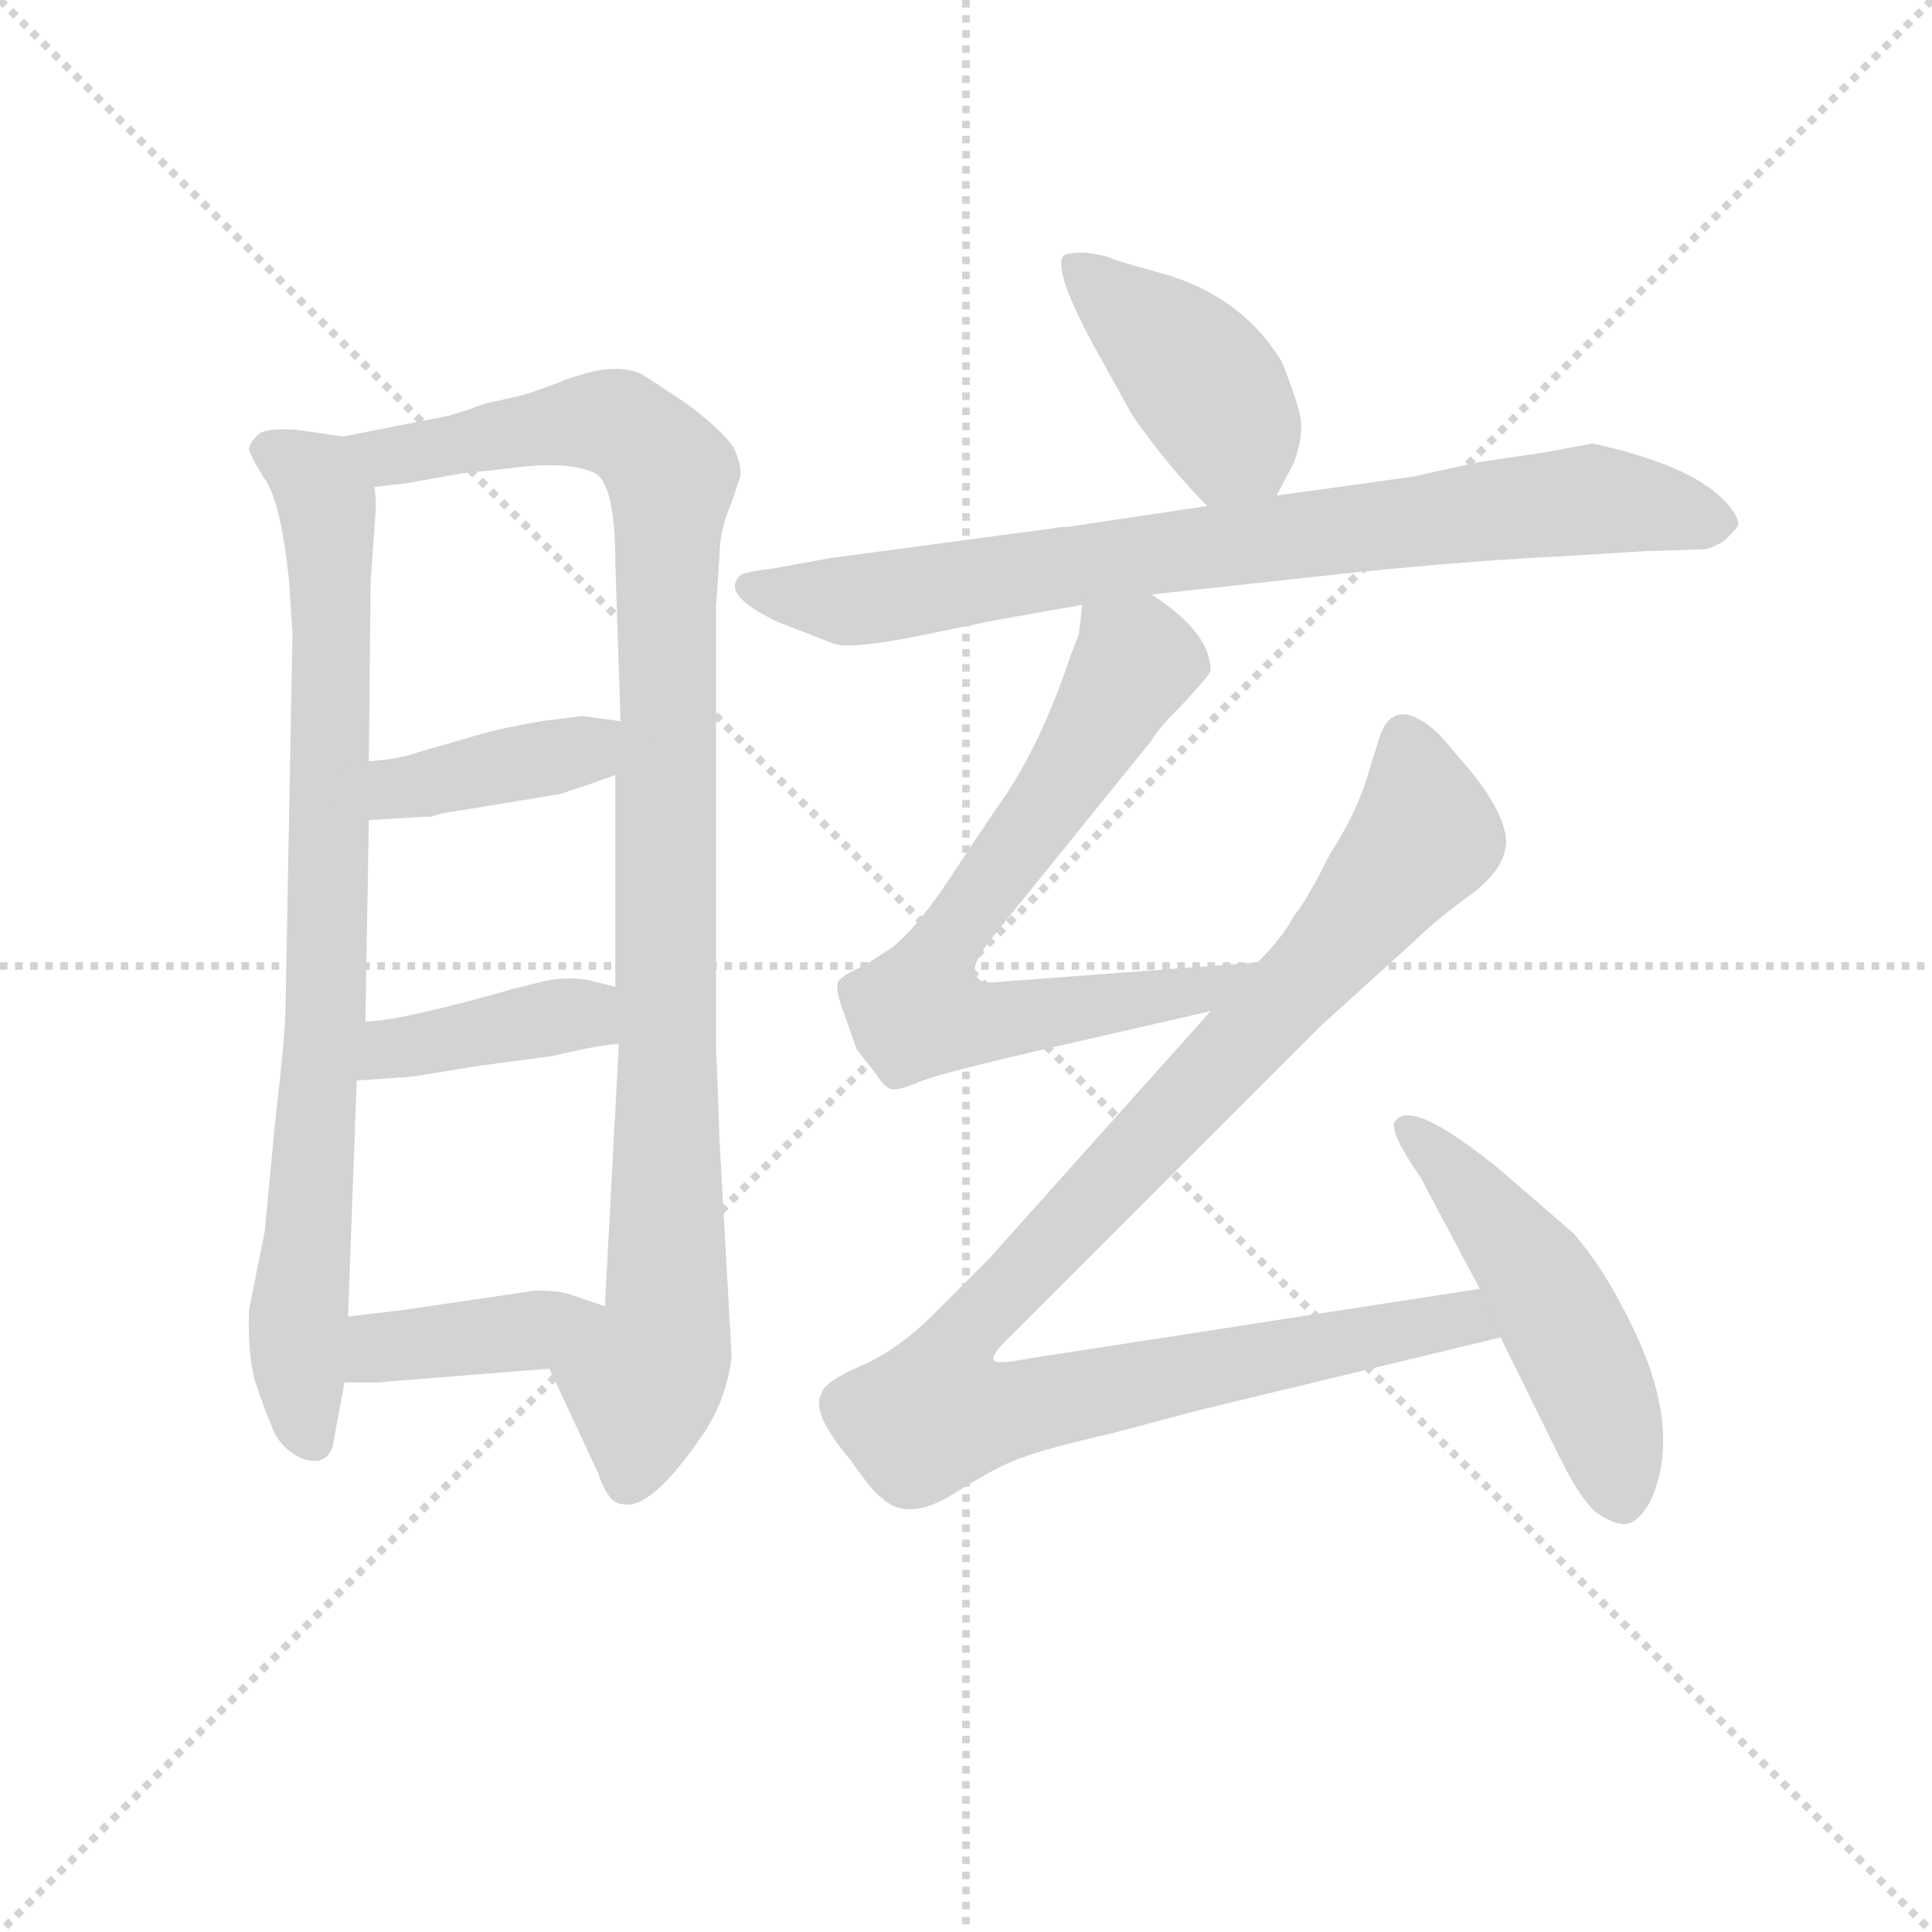 <svg version="1.1" viewBox="0 0 1024 1024" xmlns="http://www.w3.org/2000/svg">
  <g stroke="lightgray" stroke-dasharray="1,1" stroke-width="1" transform="scale(4, 4)">
    <line x1="0" y1="0" x2="256" y2="256"></line>
    <line x1="256" y1="0" x2="0" y2="256"></line>
    <line x1="128" y1="0" x2="128" y2="256"></line>
    <line x1="0" y1="128" x2="256" y2="128"></line>
  </g>
<g transform="scale(0.92, -0.92) translate(60, -900)">
   <style type="text/css">
    @keyframes keyframes0 {
      from {
       stroke: blue;
       stroke-dashoffset: 848;
       stroke-width: 128;
       }
       73% {
       animation-timing-function: step-end;
       stroke: blue;
       stroke-dashoffset: 0;
       stroke-width: 128;
       }
       to {
       stroke: black;
       stroke-width: 1024;
       }
       }
       #make-me-a-hanzi-animation-0 {
         animation: keyframes0 0.94s both;
         animation-delay: 0s;
         animation-timing-function: linear;
       }
    @keyframes keyframes1 {
      from {
       stroke: blue;
       stroke-dashoffset: 1034;
       stroke-width: 128;
       }
       77% {
       animation-timing-function: step-end;
       stroke: blue;
       stroke-dashoffset: 0;
       stroke-width: 128;
       }
       to {
       stroke: black;
       stroke-width: 1024;
       }
       }
       #make-me-a-hanzi-animation-1 {
         animation: keyframes1 1.091s both;
         animation-delay: 0.94s;
         animation-timing-function: linear;
       }
    @keyframes keyframes2 {
      from {
       stroke: blue;
       stroke-dashoffset: 398;
       stroke-width: 128;
       }
       56% {
       animation-timing-function: step-end;
       stroke: blue;
       stroke-dashoffset: 0;
       stroke-width: 128;
       }
       to {
       stroke: black;
       stroke-width: 1024;
       }
       }
       #make-me-a-hanzi-animation-2 {
         animation: keyframes2 0.574s both;
         animation-delay: 2.032s;
         animation-timing-function: linear;
       }
    @keyframes keyframes3 {
      from {
       stroke: blue;
       stroke-dashoffset: 406;
       stroke-width: 128;
       }
       57% {
       animation-timing-function: step-end;
       stroke: blue;
       stroke-dashoffset: 0;
       stroke-width: 128;
       }
       to {
       stroke: black;
       stroke-width: 1024;
       }
       }
       #make-me-a-hanzi-animation-3 {
         animation: keyframes3 0.58s both;
         animation-delay: 2.605s;
         animation-timing-function: linear;
       }
    @keyframes keyframes4 {
      from {
       stroke: blue;
       stroke-dashoffset: 402;
       stroke-width: 128;
       }
       57% {
       animation-timing-function: step-end;
       stroke: blue;
       stroke-dashoffset: 0;
       stroke-width: 128;
       }
       to {
       stroke: black;
       stroke-width: 1024;
       }
       }
       #make-me-a-hanzi-animation-4 {
         animation: keyframes4 0.577s both;
         animation-delay: 3.186s;
         animation-timing-function: linear;
       }
    @keyframes keyframes5 {
      from {
       stroke: blue;
       stroke-dashoffset: 422;
       stroke-width: 128;
       }
       58% {
       animation-timing-function: step-end;
       stroke: blue;
       stroke-dashoffset: 0;
       stroke-width: 128;
       }
       to {
       stroke: black;
       stroke-width: 1024;
       }
       }
       #make-me-a-hanzi-animation-5 {
         animation: keyframes5 0.593s both;
         animation-delay: 3.763s;
         animation-timing-function: linear;
       }
    @keyframes keyframes6 {
      from {
       stroke: blue;
       stroke-dashoffset: 823;
       stroke-width: 128;
       }
       73% {
       animation-timing-function: step-end;
       stroke: blue;
       stroke-dashoffset: 0;
       stroke-width: 128;
       }
       to {
       stroke: black;
       stroke-width: 1024;
       }
       }
       #make-me-a-hanzi-animation-6 {
         animation: keyframes6 0.92s both;
         animation-delay: 4.356s;
         animation-timing-function: linear;
       }
    @keyframes keyframes7 {
      from {
       stroke: blue;
       stroke-dashoffset: 723;
       stroke-width: 128;
       }
       70% {
       animation-timing-function: step-end;
       stroke: blue;
       stroke-dashoffset: 0;
       stroke-width: 128;
       }
       to {
       stroke: black;
       stroke-width: 1024;
       }
       }
       #make-me-a-hanzi-animation-7 {
         animation: keyframes7 0.838s both;
         animation-delay: 5.276s;
         animation-timing-function: linear;
       }
    @keyframes keyframes8 {
      from {
       stroke: blue;
       stroke-dashoffset: 1076;
       stroke-width: 128;
       }
       78% {
       animation-timing-function: step-end;
       stroke: blue;
       stroke-dashoffset: 0;
       stroke-width: 128;
       }
       to {
       stroke: black;
       stroke-width: 1024;
       }
       }
       #make-me-a-hanzi-animation-8 {
         animation: keyframes8 1.126s both;
         animation-delay: 6.115s;
         animation-timing-function: linear;
       }
    @keyframes keyframes9 {
      from {
       stroke: blue;
       stroke-dashoffset: 511;
       stroke-width: 128;
       }
       62% {
       animation-timing-function: step-end;
       stroke: blue;
       stroke-dashoffset: 0;
       stroke-width: 128;
       }
       to {
       stroke: black;
       stroke-width: 1024;
       }
       }
       #make-me-a-hanzi-animation-9 {
         animation: keyframes9 0.666s both;
         animation-delay: 7.24s;
         animation-timing-function: linear;
       }
</style>
<path d="M 108.5 535.5 L 104.5 319.5 Q 104.5 305.5 98.5 253.5 L 92.5 190.5 L 83.5 145.5 Q 82.5 123.5 86.5 105.5 Q 92.5 87.5 96.5 78.5 Q 99.5 69.5 107.5 63.5 Q 115.5 57.5 123.5 58.5 Q 131.5 60.5 132.5 71.5 L 138.5 103.5 L 140.5 141.5 L 145.5 277.5 L 150.5 311.5 L 152.5 427.5 L 152.5 461.5 L 153.5 564.5 L 156.5 606.5 Q 156.5 616.5 155.5 619.5 C 154.5 645.5 154.5 645.5 137.5 648.5 L 110.5 652.5 Q 92.5 653.5 88.5 649.5 Q 83.5 644.5 83.5 641.5 Q 83.5 638.5 91.5 625.5 Q 101.5 613.5 106.5 565.5 L 108.5 535.5 Z" fill="lightgray"></path> 
<path d="M 256.5 111.5 L 284.5 51.5 Q 290.5 33.5 298.5 33.5 Q 314.5 29.5 343.5 71.5 Q 358.5 92.5 361.5 118.5 L 354.5 243.5 L 353.5 273.5 L 352.5 296.5 L 352.5 550.5 L 354.5 579.5 Q 354.5 594.5 361.5 610.5 L 366.5 625.5 Q 367.5 631.5 362.5 642.5 Q 355.5 652.5 335.5 667.5 Q 314.5 681.5 309.5 684.5 Q 303.5 687.5 293.5 687.5 Q 283.5 687.5 266.5 681.5 Q 249.5 674.5 237.5 671.5 L 219.5 667.5 Q 213.5 665.5 211.5 664.5 L 198.5 660.5 L 137.5 648.5 C 108.5 642.5 125.5 615.5 155.5 619.5 L 173.5 621.5 L 207.5 627.5 Q 219.5 628.5 244.5 631.5 Q 269.5 633.5 282.5 627.5 Q 294.5 621.5 294.5 575.5 L 297.5 484.5 L 294.5 453.5 L 294.5 331.5 L 296.5 298.5 L 288.5 147.5 C 286.5 117.5 243.5 138.5 256.5 111.5 Z" fill="lightgray"></path> 
<path d="M 152.5 427.5 L 184.5 429.5 L 188.5 429.5 Q 193.5 431.5 201.5 432.5 L 262.5 442.5 L 280.5 448.5 Q 283.5 449.5 294.5 453.5 C 322.5 463.5 327.5 480.5 297.5 484.5 L 275.5 487.5 L 251.5 484.5 Q 229.5 480.5 218.5 477.5 L 180.5 466.5 Q 169.5 462.5 152.5 461.5 C 122.5 459.5 122.5 425.5 152.5 427.5 Z" fill="lightgray"></path> 
<path d="M 145.5 277.5 L 174.5 279.5 Q 177.5 279.5 212.5 285.5 L 257.5 291.5 L 275.5 295.5 Q 290.5 298.5 296.5 298.5 C 326.5 300.5 323.5 324.5 294.5 331.5 L 278.5 335.5 Q 264.5 337.5 252.5 334.5 L 236.5 330.5 Q 169.5 311.5 150.5 311.5 C 120.5 309.5 115.5 275.5 145.5 277.5 Z" fill="lightgray"></path> 
<path d="M 138.5 103.5 L 156.5 103.5 L 256.5 111.5 C 286.5 113.5 316.5 138.5 288.5 147.5 L 270.5 153.5 Q 264.5 156.5 248.5 156.5 L 173.5 145.5 L 140.5 141.5 C 110.5 137.5 108.5 103.5 138.5 103.5 Z" fill="lightgray"></path> 
<path d="M 675.5 614.5 L 685.5 633.5 Q 690.5 647.5 689.5 657.5 Q 688.5 666.5 678.5 691.5 Q 655.5 729.5 609.5 742.5 Q 583.5 749.5 579.5 751.5 Q 574.5 753.5 564.5 754.5 Q 554.5 754.5 552.5 752.5 Q 546.5 743.5 572.5 696.5 L 592.5 660.5 Q 613.5 630.5 635.5 608.5 C 656.5 587.5 661.5 587.5 675.5 614.5 Z" fill="lightgray"></path> 
<path d="M 419.5 529.5 Q 428.5 525.5 468.5 533.5 L 512.5 542.5 Q 545.5 548.5 563.5 551.5 L 603.5 557.5 L 695.5 567.5 Q 776.5 576.5 839.5 579.5 L 888.5 582.5 L 920.5 583.5 Q 925.5 583.5 933.5 588.5 Q 940.5 595.5 941.5 597.5 Q 941.5 603.5 932.5 612.5 Q 912.5 632.5 857.5 644.5 L 830.5 639.5 L 790.5 633.5 L 754.5 625.5 L 675.5 614.5 L 635.5 608.5 L 555.5 596.5 Q 550.5 596.5 545.5 595.5 L 418.5 578.5 L 385.5 572.5 Q 368.5 570.5 366.5 568.5 Q 354.5 557.5 388.5 541.5 L 419.5 529.5 Z" fill="lightgray"></path> 
<path d="M 563.5 551.5 L 561.5 534.5 L 556.5 521.5 Q 538.5 467.5 513.5 433.5 L 483.5 388.5 Q 468.5 366.5 454.5 354.5 L 437.5 343.5 Q 423.5 337.5 422.5 333.5 Q 421.5 328.5 426.5 315.5 L 433.5 295.5 L 444.5 281.5 Q 449.5 273.5 453.5 272.5 Q 457.5 271.5 471.5 277.5 Q 485.5 282.5 541.5 295.5 L 637.5 317.5 C 666.5 324.5 694.5 347.5 664.5 345.5 L 517.5 334.5 Q 503.5 332.5 502.5 338.5 Q 498.5 342.5 510.5 358.5 L 603.5 473.5 Q 606.5 479.5 621.5 494.5 Q 635.5 509.5 637.5 513.5 Q 637.5 535.5 603.5 557.5 C 579.5 575.5 567.5 581.5 563.5 551.5 Z" fill="lightgray"></path> 
<path d="M 637.5 317.5 L 509.5 174.5 L 475.5 140.5 Q 454.5 120.5 434.5 112.5 Q 414.5 103.5 413.5 97.5 Q 406.5 86.5 429.5 59.5 Q 443.5 39.5 447.5 37.5 Q 462.5 22.5 489.5 39.5 Q 516.5 56.5 529.5 60.5 Q 542.5 65.5 581.5 74.5 L 630.5 87.5 L 804.5 129.5 C 833.5 136.5 822.5 162.5 792.5 157.5 L 533.5 117.5 Q 513.5 113.5 512.5 116.5 Q 510.5 119.5 524.5 132.5 L 701.5 309.5 L 754.5 357.5 Q 766.5 369.5 788.5 385.5 Q 809.5 401.5 807.5 418.5 Q 804.5 434.5 787.5 455.5 Q 770.5 475.5 768.5 477.5 Q 744.5 499.5 735.5 477.5 Q 732.5 468.5 726.5 448.5 Q 719.5 428.5 706.5 408.5 Q 692.5 380.5 685.5 372.5 Q 679.5 360.5 664.5 345.5 L 637.5 317.5 Z" fill="lightgray"></path> 
<path d="M 804.5 129.5 L 839.5 58.5 Q 849.5 38.5 858.5 29.5 Q 869.5 21.5 876.5 22.0 Q 883.5 22.5 890.5 34.5 Q 909.5 74.5 881.5 133.5 Q 865.5 167.5 846.5 189.5 L 802.5 227.5 Q 751.5 268.5 743.5 253.5 Q 740.5 247.5 758.5 221.5 L 792.5 157.5 L 804.5 129.5 Z" fill="lightgray"></path> 
      <clipPath id="make-me-a-hanzi-clip-0">
      <path d="M 108.5 535.5 L 104.5 319.5 Q 104.5 305.5 98.5 253.5 L 92.5 190.5 L 83.5 145.5 Q 82.5 123.5 86.5 105.5 Q 92.5 87.5 96.5 78.5 Q 99.5 69.5 107.5 63.5 Q 115.5 57.5 123.5 58.5 Q 131.5 60.5 132.5 71.5 L 138.5 103.5 L 140.5 141.5 L 145.5 277.5 L 150.5 311.5 L 152.5 427.5 L 152.5 461.5 L 153.5 564.5 L 156.5 606.5 Q 156.5 616.5 155.5 619.5 C 154.5 645.5 154.5 645.5 137.5 648.5 L 110.5 652.5 Q 92.5 653.5 88.5 649.5 Q 83.5 644.5 83.5 641.5 Q 83.5 638.5 91.5 625.5 Q 101.5 613.5 106.5 565.5 L 108.5 535.5 Z" fill="lightgray"></path>
      </clipPath>
      <path clip-path="url(#make-me-a-hanzi-clip-0)" d="M 92.5 641.5 L 121.5 624.5 L 128.5 610.5 L 130.5 573.5 L 128.5 319.5 L 111.5 136.5 L 114.5 83.5 L 120.5 70.5 " fill="none" id="make-me-a-hanzi-animation-0" stroke-dasharray="720 1440" stroke-linecap="round"></path>

      <clipPath id="make-me-a-hanzi-clip-1">
      <path d="M 256.5 111.5 L 284.5 51.5 Q 290.5 33.5 298.5 33.5 Q 314.5 29.5 343.5 71.5 Q 358.5 92.5 361.5 118.5 L 354.5 243.5 L 353.5 273.5 L 352.5 296.5 L 352.5 550.5 L 354.5 579.5 Q 354.5 594.5 361.5 610.5 L 366.5 625.5 Q 367.5 631.5 362.5 642.5 Q 355.5 652.5 335.5 667.5 Q 314.5 681.5 309.5 684.5 Q 303.5 687.5 293.5 687.5 Q 283.5 687.5 266.5 681.5 Q 249.5 674.5 237.5 671.5 L 219.5 667.5 Q 213.5 665.5 211.5 664.5 L 198.5 660.5 L 137.5 648.5 C 108.5 642.5 125.5 615.5 155.5 619.5 L 173.5 621.5 L 207.5 627.5 Q 219.5 628.5 244.5 631.5 Q 269.5 633.5 282.5 627.5 Q 294.5 621.5 294.5 575.5 L 297.5 484.5 L 294.5 453.5 L 294.5 331.5 L 296.5 298.5 L 288.5 147.5 C 286.5 117.5 243.5 138.5 256.5 111.5 Z" fill="lightgray"></path>
      </clipPath>
      <path clip-path="url(#make-me-a-hanzi-clip-1)" d="M 145.5 646.5 L 167.5 637.5 L 291.5 656.5 L 308.5 647.5 L 326.5 625.5 L 324.5 139.5 L 309.5 99.5 L 301.5 47.5 " fill="none" id="make-me-a-hanzi-animation-1" stroke-dasharray="906 1812" stroke-linecap="round"></path>

      <clipPath id="make-me-a-hanzi-clip-2">
      <path d="M 152.5 427.5 L 184.5 429.5 L 188.5 429.5 Q 193.5 431.5 201.5 432.5 L 262.5 442.5 L 280.5 448.5 Q 283.5 449.5 294.5 453.5 C 322.5 463.5 327.5 480.5 297.5 484.5 L 275.5 487.5 L 251.5 484.5 Q 229.5 480.5 218.5 477.5 L 180.5 466.5 Q 169.5 462.5 152.5 461.5 C 122.5 459.5 122.5 425.5 152.5 427.5 Z" fill="lightgray"></path>
      </clipPath>
      <path clip-path="url(#make-me-a-hanzi-clip-2)" d="M 157.5 433.5 L 178.5 447.5 L 276.5 467.5 L 290.5 477.5 " fill="none" id="make-me-a-hanzi-animation-2" stroke-dasharray="270 540" stroke-linecap="round"></path>

      <clipPath id="make-me-a-hanzi-clip-3">
      <path d="M 145.5 277.5 L 174.5 279.5 Q 177.5 279.5 212.5 285.5 L 257.5 291.5 L 275.5 295.5 Q 290.5 298.5 296.5 298.5 C 326.5 300.5 323.5 324.5 294.5 331.5 L 278.5 335.5 Q 264.5 337.5 252.5 334.5 L 236.5 330.5 Q 169.5 311.5 150.5 311.5 C 120.5 309.5 115.5 275.5 145.5 277.5 Z" fill="lightgray"></path>
      </clipPath>
      <path clip-path="url(#make-me-a-hanzi-clip-3)" d="M 152.5 282.5 L 166.5 295.5 L 261.5 314.5 L 275.5 315.5 L 291.5 303.5 " fill="none" id="make-me-a-hanzi-animation-3" stroke-dasharray="278 556" stroke-linecap="round"></path>

      <clipPath id="make-me-a-hanzi-clip-4">
      <path d="M 138.5 103.5 L 156.5 103.5 L 256.5 111.5 C 286.5 113.5 316.5 138.5 288.5 147.5 L 270.5 153.5 Q 264.5 156.5 248.5 156.5 L 173.5 145.5 L 140.5 141.5 C 110.5 137.5 108.5 103.5 138.5 103.5 Z" fill="lightgray"></path>
      </clipPath>
      <path clip-path="url(#make-me-a-hanzi-clip-4)" d="M 143.5 109.5 L 162.5 123.5 L 244.5 133.5 L 282.5 144.5 " fill="none" id="make-me-a-hanzi-animation-4" stroke-dasharray="274 548" stroke-linecap="round"></path>

      <clipPath id="make-me-a-hanzi-clip-5">
      <path d="M 675.5 614.5 L 685.5 633.5 Q 690.5 647.5 689.5 657.5 Q 688.5 666.5 678.5 691.5 Q 655.5 729.5 609.5 742.5 Q 583.5 749.5 579.5 751.5 Q 574.5 753.5 564.5 754.5 Q 554.5 754.5 552.5 752.5 Q 546.5 743.5 572.5 696.5 L 592.5 660.5 Q 613.5 630.5 635.5 608.5 C 656.5 587.5 661.5 587.5 675.5 614.5 Z" fill="lightgray"></path>
      </clipPath>
      <path clip-path="url(#make-me-a-hanzi-clip-5)" d="M 559.5 748.5 L 627.5 686.5 L 667.5 624.5 " fill="none" id="make-me-a-hanzi-animation-5" stroke-dasharray="294 588" stroke-linecap="round"></path>

      <clipPath id="make-me-a-hanzi-clip-6">
      <path d="M 419.5 529.5 Q 428.5 525.5 468.5 533.5 L 512.5 542.5 Q 545.5 548.5 563.5 551.5 L 603.5 557.5 L 695.5 567.5 Q 776.5 576.5 839.5 579.5 L 888.5 582.5 L 920.5 583.5 Q 925.5 583.5 933.5 588.5 Q 940.5 595.5 941.5 597.5 Q 941.5 603.5 932.5 612.5 Q 912.5 632.5 857.5 644.5 L 830.5 639.5 L 790.5 633.5 L 754.5 625.5 L 675.5 614.5 L 635.5 608.5 L 555.5 596.5 Q 550.5 596.5 545.5 595.5 L 418.5 578.5 L 385.5 572.5 Q 368.5 570.5 366.5 568.5 Q 354.5 557.5 388.5 541.5 L 419.5 529.5 Z" fill="lightgray"></path>
      </clipPath>
      <path clip-path="url(#make-me-a-hanzi-clip-6)" d="M 371.5 562.5 L 385.5 556.5 L 440.5 554.5 L 855.5 612.5 L 931.5 598.5 " fill="none" id="make-me-a-hanzi-animation-6" stroke-dasharray="695 1390" stroke-linecap="round"></path>

      <clipPath id="make-me-a-hanzi-clip-7">
      <path d="M 563.5 551.5 L 561.5 534.5 L 556.5 521.5 Q 538.5 467.5 513.5 433.5 L 483.5 388.5 Q 468.5 366.5 454.5 354.5 L 437.5 343.5 Q 423.5 337.5 422.5 333.5 Q 421.5 328.5 426.5 315.5 L 433.5 295.5 L 444.5 281.5 Q 449.5 273.5 453.5 272.5 Q 457.5 271.5 471.5 277.5 Q 485.5 282.5 541.5 295.5 L 637.5 317.5 C 666.5 324.5 694.5 347.5 664.5 345.5 L 517.5 334.5 Q 503.5 332.5 502.5 338.5 Q 498.5 342.5 510.5 358.5 L 603.5 473.5 Q 606.5 479.5 621.5 494.5 Q 635.5 509.5 637.5 513.5 Q 637.5 535.5 603.5 557.5 C 579.5 575.5 567.5 581.5 563.5 551.5 Z" fill="lightgray"></path>
      </clipPath>
      <path clip-path="url(#make-me-a-hanzi-clip-7)" d="M 571.5 546.5 L 594.5 519.5 L 560.5 461.5 L 484.5 356.5 L 469.5 317.5 L 526.5 313.5 L 633.5 330.5 L 657.5 343.5 " fill="none" id="make-me-a-hanzi-animation-7" stroke-dasharray="595 1190" stroke-linecap="round"></path>

      <clipPath id="make-me-a-hanzi-clip-8">
      <path d="M 637.5 317.5 L 509.5 174.5 L 475.5 140.5 Q 454.5 120.5 434.5 112.5 Q 414.5 103.5 413.5 97.5 Q 406.5 86.5 429.5 59.5 Q 443.5 39.5 447.5 37.5 Q 462.5 22.5 489.5 39.5 Q 516.5 56.5 529.5 60.5 Q 542.5 65.5 581.5 74.5 L 630.5 87.5 L 804.5 129.5 C 833.5 136.5 822.5 162.5 792.5 157.5 L 533.5 117.5 Q 513.5 113.5 512.5 116.5 Q 510.5 119.5 524.5 132.5 L 701.5 309.5 L 754.5 357.5 Q 766.5 369.5 788.5 385.5 Q 809.5 401.5 807.5 418.5 Q 804.5 434.5 787.5 455.5 Q 770.5 475.5 768.5 477.5 Q 744.5 499.5 735.5 477.5 Q 732.5 468.5 726.5 448.5 Q 719.5 428.5 706.5 408.5 Q 692.5 380.5 685.5 372.5 Q 679.5 360.5 664.5 345.5 L 637.5 317.5 Z" fill="lightgray"></path>
      </clipPath>
      <path clip-path="url(#make-me-a-hanzi-clip-8)" d="M 748.5 475.5 L 760.5 418.5 L 688.5 332.5 L 502.5 139.5 L 486.5 117.5 L 479.5 85.5 L 512.5 85.5 L 771.5 139.5 L 795.5 134.5 " fill="none" id="make-me-a-hanzi-animation-8" stroke-dasharray="948 1896" stroke-linecap="round"></path>

      <clipPath id="make-me-a-hanzi-clip-9">
      <path d="M 804.5 129.5 L 839.5 58.5 Q 849.5 38.5 858.5 29.5 Q 869.5 21.5 876.5 22.0 Q 883.5 22.5 890.5 34.5 Q 909.5 74.5 881.5 133.5 Q 865.5 167.5 846.5 189.5 L 802.5 227.5 Q 751.5 268.5 743.5 253.5 Q 740.5 247.5 758.5 221.5 L 792.5 157.5 L 804.5 129.5 Z" fill="lightgray"></path>
      </clipPath>
      <path clip-path="url(#make-me-a-hanzi-clip-9)" d="M 749.5 250.5 L 782.5 220.5 L 830.5 155.5 L 863.5 86.5 L 874.5 34.5 " fill="none" id="make-me-a-hanzi-animation-9" stroke-dasharray="383 766" stroke-linecap="round"></path>

</g>
</svg>
